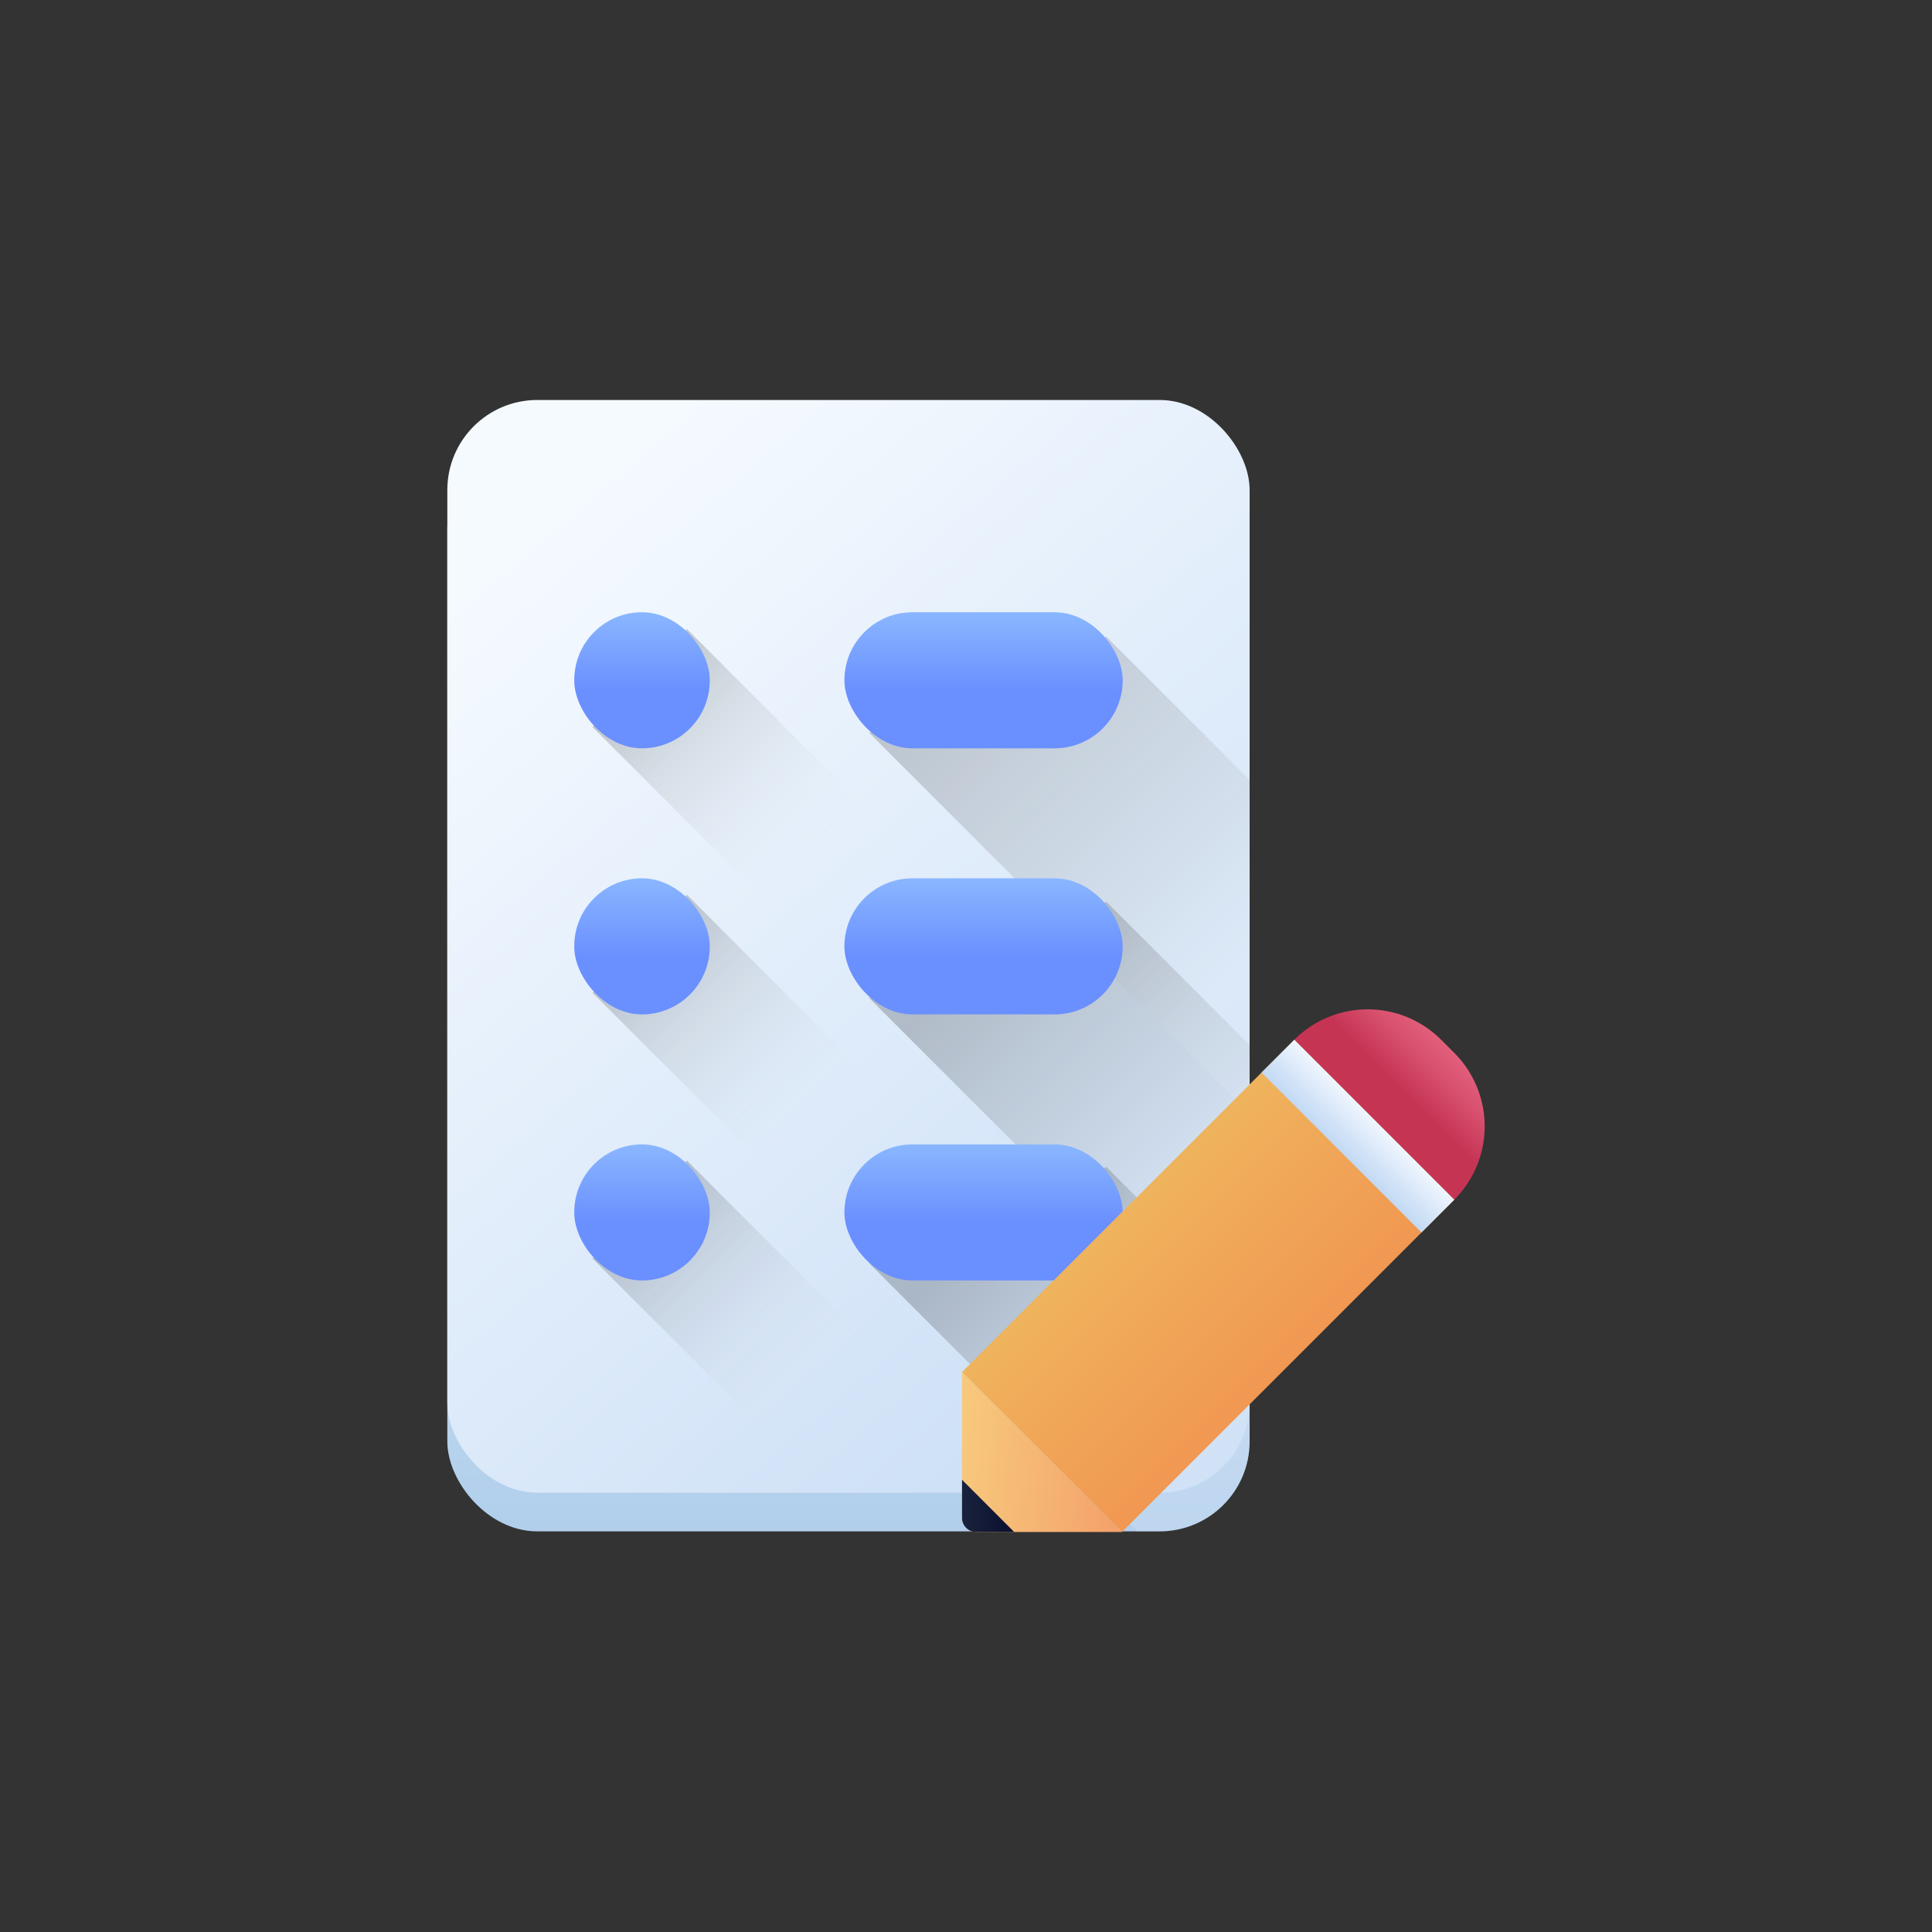<svg xmlns="http://www.w3.org/2000/svg" xmlns:xlink="http://www.w3.org/1999/xlink" viewBox="0 0 512 512"><rect x="0" y="0" width="512" height="512" fill="#333333" stroke="none"/><defs><style>.cls-1{fill:url(#linear-gradient);}.cls-2{fill:url(#linear-gradient-2);}.cls-3,.cls-4,.cls-5,.cls-6,.cls-7,.cls-8{opacity:0.2;}.cls-3{fill:url(#linear-gradient-3);}.cls-4{fill:url(#linear-gradient-4);}.cls-5{fill:url(#linear-gradient-5);}.cls-6{fill:url(#linear-gradient-6);}.cls-7{fill:url(#linear-gradient-7);}.cls-8{fill:url(#linear-gradient-8);}.cls-9{fill:url(#linear-gradient-9);}.cls-10{fill:url(#linear-gradient-10);}.cls-11{fill:url(#linear-gradient-11);}.cls-12{fill:url(#linear-gradient-12);}.cls-13{fill:url(#linear-gradient-13);}.cls-14{fill:url(#linear-gradient-14);}.cls-15{fill:url(#linear-gradient-15);}.cls-16{fill:url(#linear-gradient-16);}.cls-17{fill:url(#linear-gradient-17);}.cls-18{fill:url(#linear-gradient-18);}.cls-19{fill:url(#linear-gradient-19);}</style><linearGradient id="linear-gradient" x1="224.854" y1="155.421" x2="224.854" y2="480.809" gradientUnits="userSpaceOnUse"><stop offset="0" stop-color="#f5faff"/><stop offset="1" stop-color="#9cc1e5"/></linearGradient><linearGradient id="linear-gradient-2" x1="134.068" y1="145.182" x2="417.861" y2="475.319" gradientUnits="userSpaceOnUse"><stop offset="0" stop-color="#f5faff"/><stop offset="1" stop-color="#b6d1f1"/></linearGradient><linearGradient id="linear-gradient-3" x1="226.27" y1="175.345" x2="226.27" y2="173.305" gradientTransform="matrix(16.322, -16.322, -24.081, -24.081, 698.184, 8094.538)" gradientUnits="userSpaceOnUse"><stop offset="0"/><stop offset="1" stop-color="#f1f7fe" stop-opacity="0"/></linearGradient><linearGradient id="linear-gradient-4" x1="224.113" y1="173.882" x2="224.113" y2="171.843" xlink:href="#linear-gradient-3"/><linearGradient id="linear-gradient-5" x1="221.955" y1="172.42" x2="221.955" y2="170.38" xlink:href="#linear-gradient-3"/><linearGradient id="linear-gradient-6" x1="245.645" y1="165.337" x2="332.601" y2="252.293" gradientUnits="userSpaceOnUse"><stop offset="0"/><stop offset="1" stop-color="#f1f7fe"/></linearGradient><linearGradient id="linear-gradient-7" x1="261.006" y1="250.976" x2="327.945" y2="317.916" xlink:href="#linear-gradient-6"/><linearGradient id="linear-gradient-8" x1="263.705" y1="323.948" x2="314.872" y2="375.116" xlink:href="#linear-gradient-6"/><linearGradient id="linear-gradient-9" x1="260.649" y1="156.137" x2="260.649" y2="183.167" gradientUnits="userSpaceOnUse"><stop offset="0" stop-color="#93c2ff"/><stop offset="1" stop-color="#6a8fff"/></linearGradient><linearGradient id="linear-gradient-10" x1="170.139" y1="156.137" x2="170.139" y2="183.167" xlink:href="#linear-gradient-9"/><linearGradient id="linear-gradient-11" x1="260.649" y1="226.65" x2="260.649" y2="253.68" xlink:href="#linear-gradient-9"/><linearGradient id="linear-gradient-12" x1="170.139" y1="226.65" x2="170.139" y2="253.68" xlink:href="#linear-gradient-9"/><linearGradient id="linear-gradient-13" x1="260.649" y1="297.163" x2="260.649" y2="324.193" xlink:href="#linear-gradient-9"/><linearGradient id="linear-gradient-14" x1="170.139" y1="297.163" x2="170.139" y2="324.193" xlink:href="#linear-gradient-9"/><linearGradient id="linear-gradient-15" x1="293.75" y1="293.936" x2="397.348" y2="397.534" gradientTransform="matrix(0.707, -0.579, 0.707, 0.579, -147.187, 340.665)" gradientUnits="userSpaceOnUse"><stop offset="0" stop-color="#efbd61"/><stop offset="1" stop-color="#f27a46"/></linearGradient><linearGradient id="linear-gradient-16" x1="254.956" y1="384.642" x2="328.359" y2="391.353" gradientUnits="userSpaceOnUse"><stop offset="0" stop-color="#f7c87c"/><stop offset="1" stop-color="#f2855f"/></linearGradient><linearGradient id="linear-gradient-17" x1="254.946" y1="399.079" x2="268.778" y2="399.079" gradientUnits="userSpaceOnUse"><stop offset="0" stop-color="#19223d"/><stop offset="1" stop-color="#0a1030"/></linearGradient><linearGradient id="linear-gradient-18" x1="310.274" y1="350.667" x2="413.871" y2="247.07" gradientTransform="matrix(0.707, -0.128, 0.707, 0.128, -93.428, 284.917)" gradientUnits="userSpaceOnUse"><stop offset="0" stop-color="#c63454"/><stop offset="0.399" stop-color="#d95270"/><stop offset="0.755" stop-color="#e66582"/><stop offset="1" stop-color="#ea6c88"/></linearGradient><linearGradient id="linear-gradient-19" x1="386.609" y1="274.332" x2="236.308" y2="424.633" gradientTransform="matrix(0.707, -0.057, 0.707, 0.057, -107.498, 299.819)" xlink:href="#linear-gradient-2"/></defs><g id="Layer_2" data-name="Layer 2"><rect class="cls-1" x="118.546" y="116.239" width="212.616" height="289.588" rx="23.843"/><rect class="cls-2" x="118.546" y="106" width="212.616" height="289.588" rx="23.843"/><polygon class="cls-3" points="182.039 166.703 157.01 192.662 222.078 257.73 247.572 232.236 182.039 166.703"/><polygon class="cls-4" points="182.039 237.135 157.01 263.094 222.078 328.162 247.572 302.668 182.039 237.135"/><polygon class="cls-5" points="182.039 307.567 157.01 333.526 222.078 398.594 247.572 373.099 182.039 307.567"/><polygon class="cls-6" points="331.164 206.679 331.164 295.032 280.341 244.209 230.29 194.159 293.218 168.733 331.164 206.679"/><polygon class="cls-7" points="331.164 276.952 331.164 365.315 280.331 314.483 230.29 264.442 280.341 244.209 293.218 239.007 331.164 276.952"/><path class="cls-8" d="M331.164,347.226v34.76a23.846,23.846,0,0,1-23.843,23.843H301.4L230.29,334.715l50.041-20.232,12.887-5.2Z"/><rect class="cls-9" x="223.778" y="162.249" width="73.743" height="36.064" rx="18.032"/><rect class="cls-10" x="152.188" y="162.249" width="35.901" height="36.064" rx="17.951"/><rect class="cls-11" x="223.778" y="232.762" width="73.743" height="36.064" rx="18.032"/><rect class="cls-12" x="152.188" y="232.762" width="35.901" height="36.064" rx="17.951"/><rect class="cls-13" x="223.778" y="303.275" width="73.743" height="36.064" rx="18.032"/><rect class="cls-14" x="152.188" y="303.275" width="35.901" height="36.064" rx="17.951"/><rect class="cls-15" x="290.195" y="278.5" width="59.947" height="124.544" transform="translate(334.738 -126.584) rotate(45)"/><path class="cls-16" d="M254.941,363.611v38.621A3.768,3.768,0,0,0,258.709,406H297.33Z"/><path class="cls-17" d="M268.778,406H258.713a3.767,3.767,0,0,1-3.767-3.767V392.158Z"/><path class="cls-18" d="M371.466,273.257h4.925A27.511,27.511,0,0,1,403.9,300.768v0a0,0,0,0,1,0,0H343.955a0,0,0,0,1,0,0v0A27.511,27.511,0,0,1,371.466,273.257Z" transform="translate(312.47 -180.343) rotate(45)"/><rect class="cls-19" x="329.884" y="294.94" width="59.947" height="12.286" transform="translate(318.298 -166.273) rotate(45)"/></g></svg>